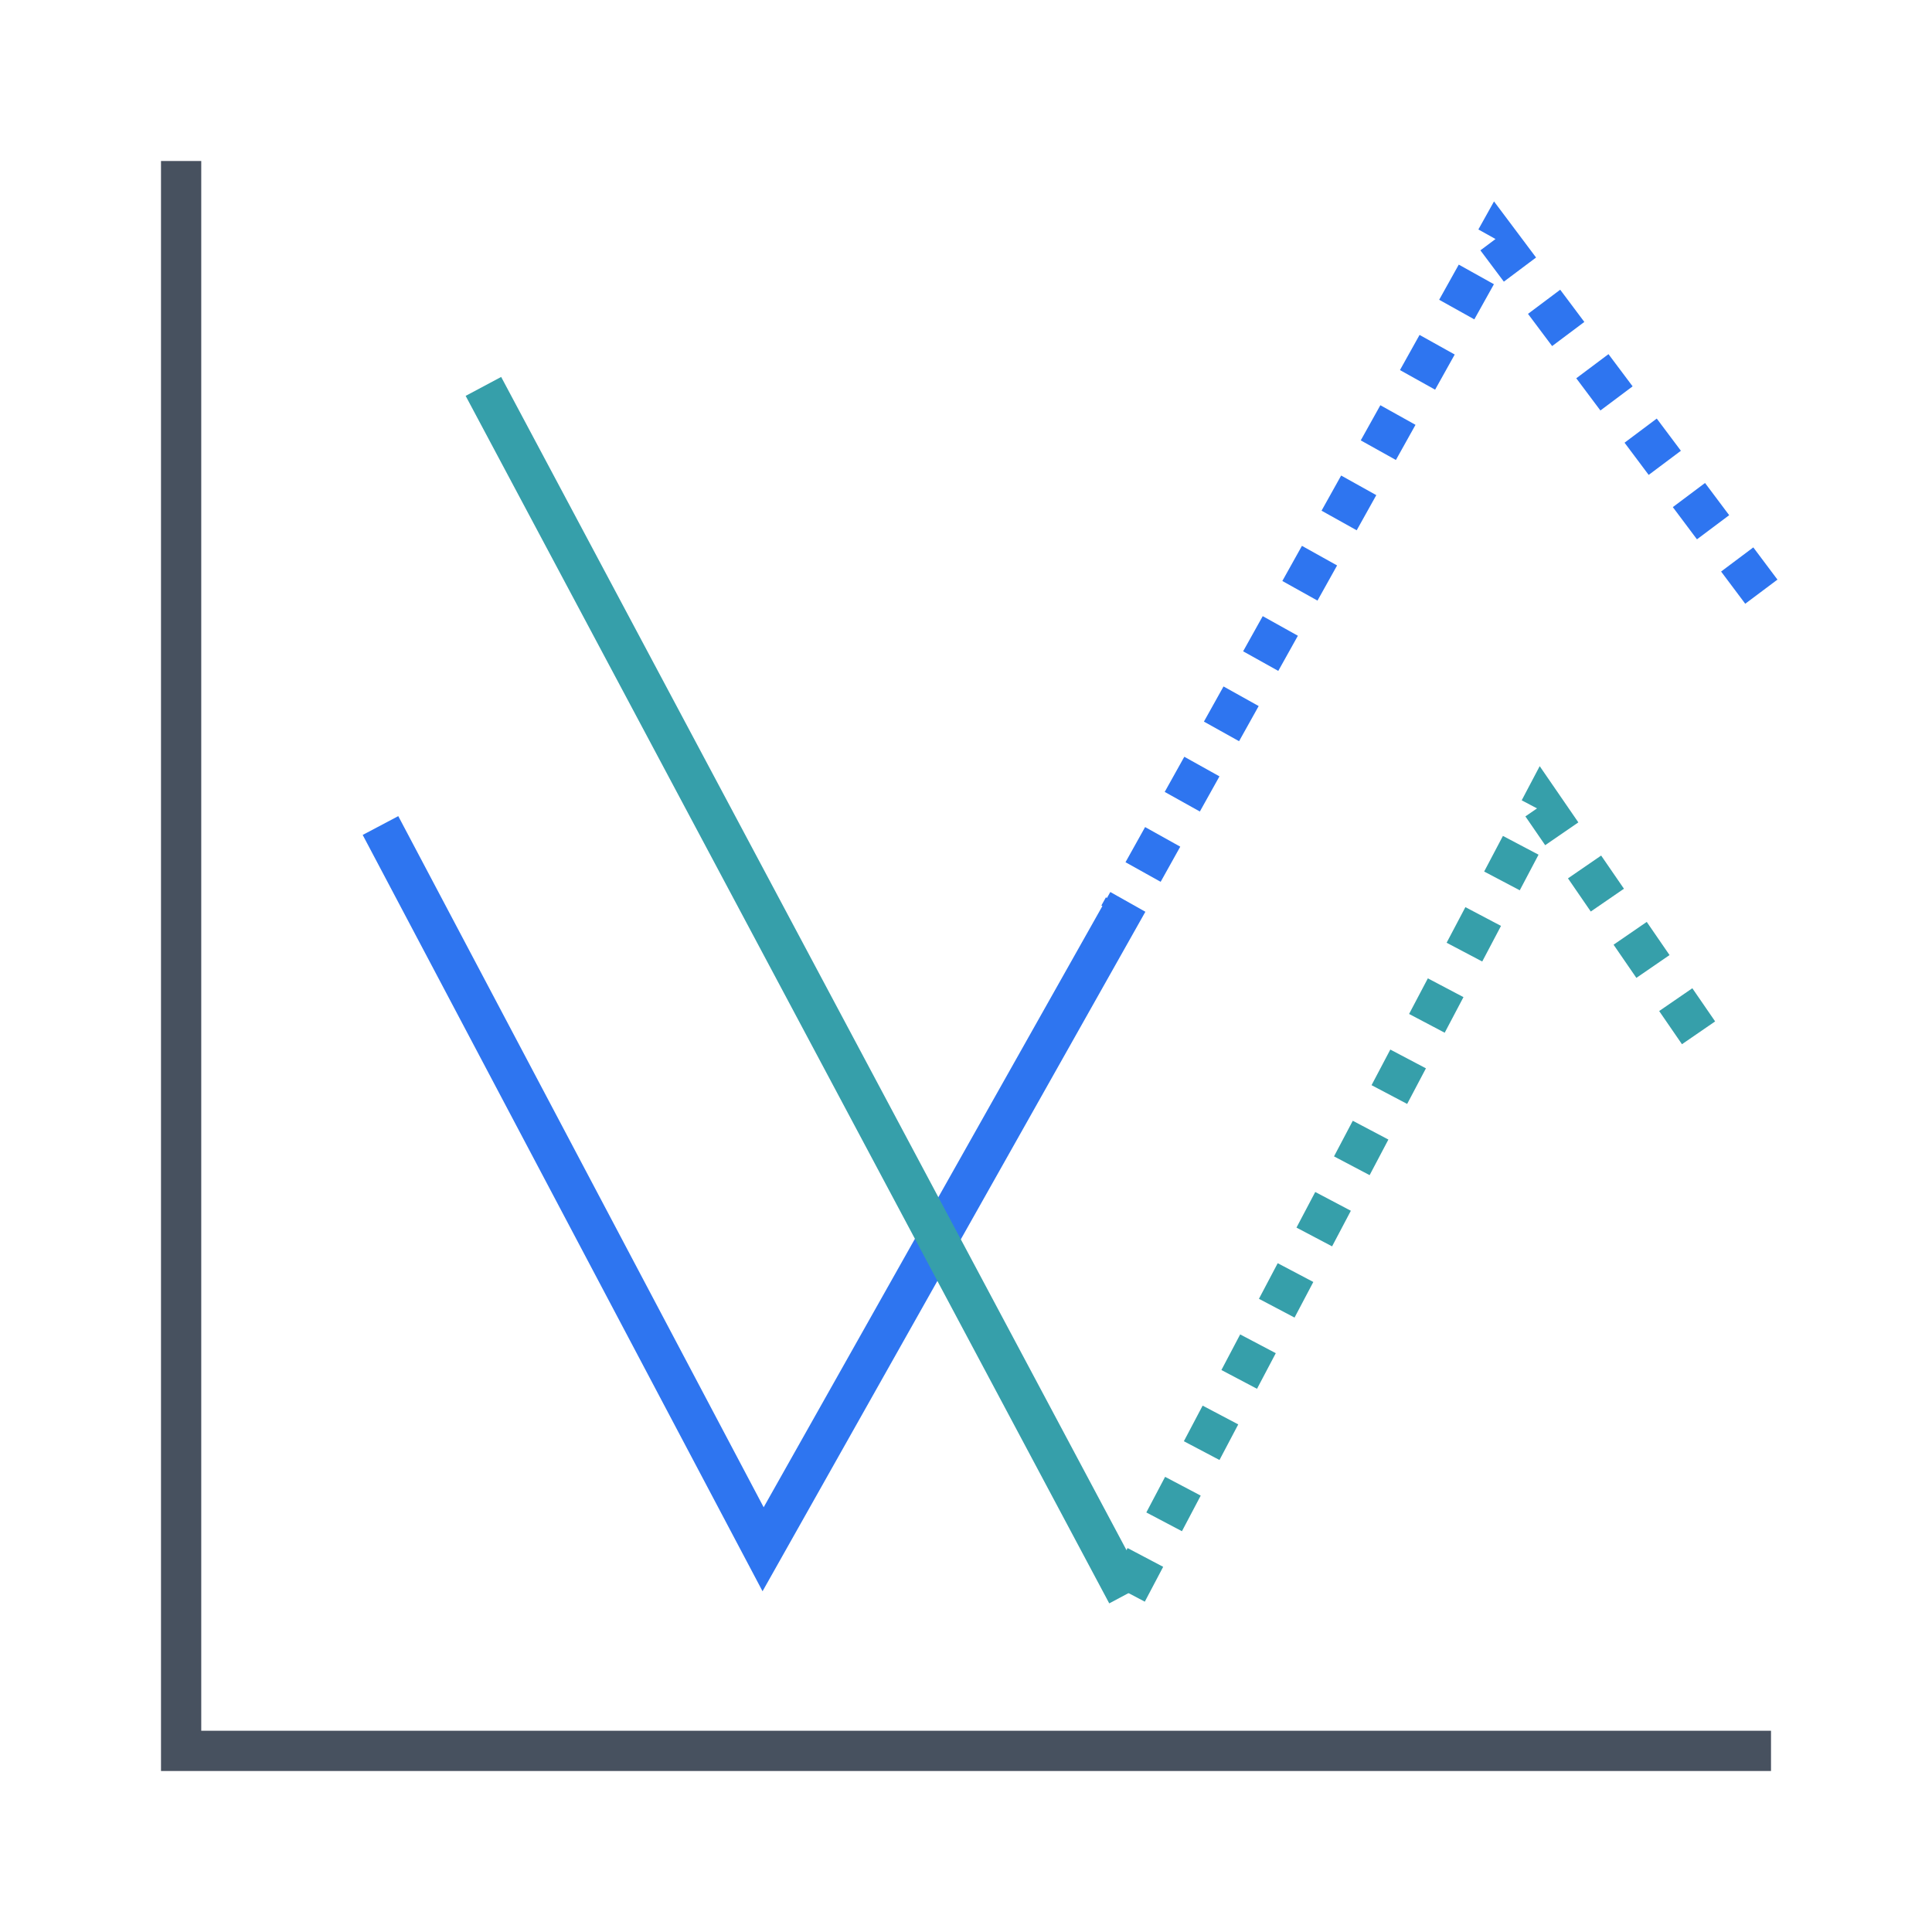 <svg focusable="false" width="48" height="48" viewBox="0 0 48 48" xmlns="http://www.w3.org/2000/svg"><g fill="none" fill-rule="evenodd"><path d="m4.5 4v39.5h39.5" stroke="#47515f" vector-effect="non-scaling-stroke"/><path d="m43.76 14.7-6.58-8.78-9.38 16.82" stroke="#2e75f0" stroke-dasharray="1" vector-effect="non-scaling-stroke"/><path d="m9.453 20.51 9.506 17.981 9.062-16.084" stroke="#2e75f0" vector-effect="non-scaling-stroke"/><g stroke="#369faa" vector-effect="non-scaling-stroke"><path d="m12.01 9.6 15.99 30"/><path d="m42.2 25.66-3.89-5.66-10.31 19.56" stroke-dasharray="1" vector-effect="non-scaling-stroke"/></g></g></svg>